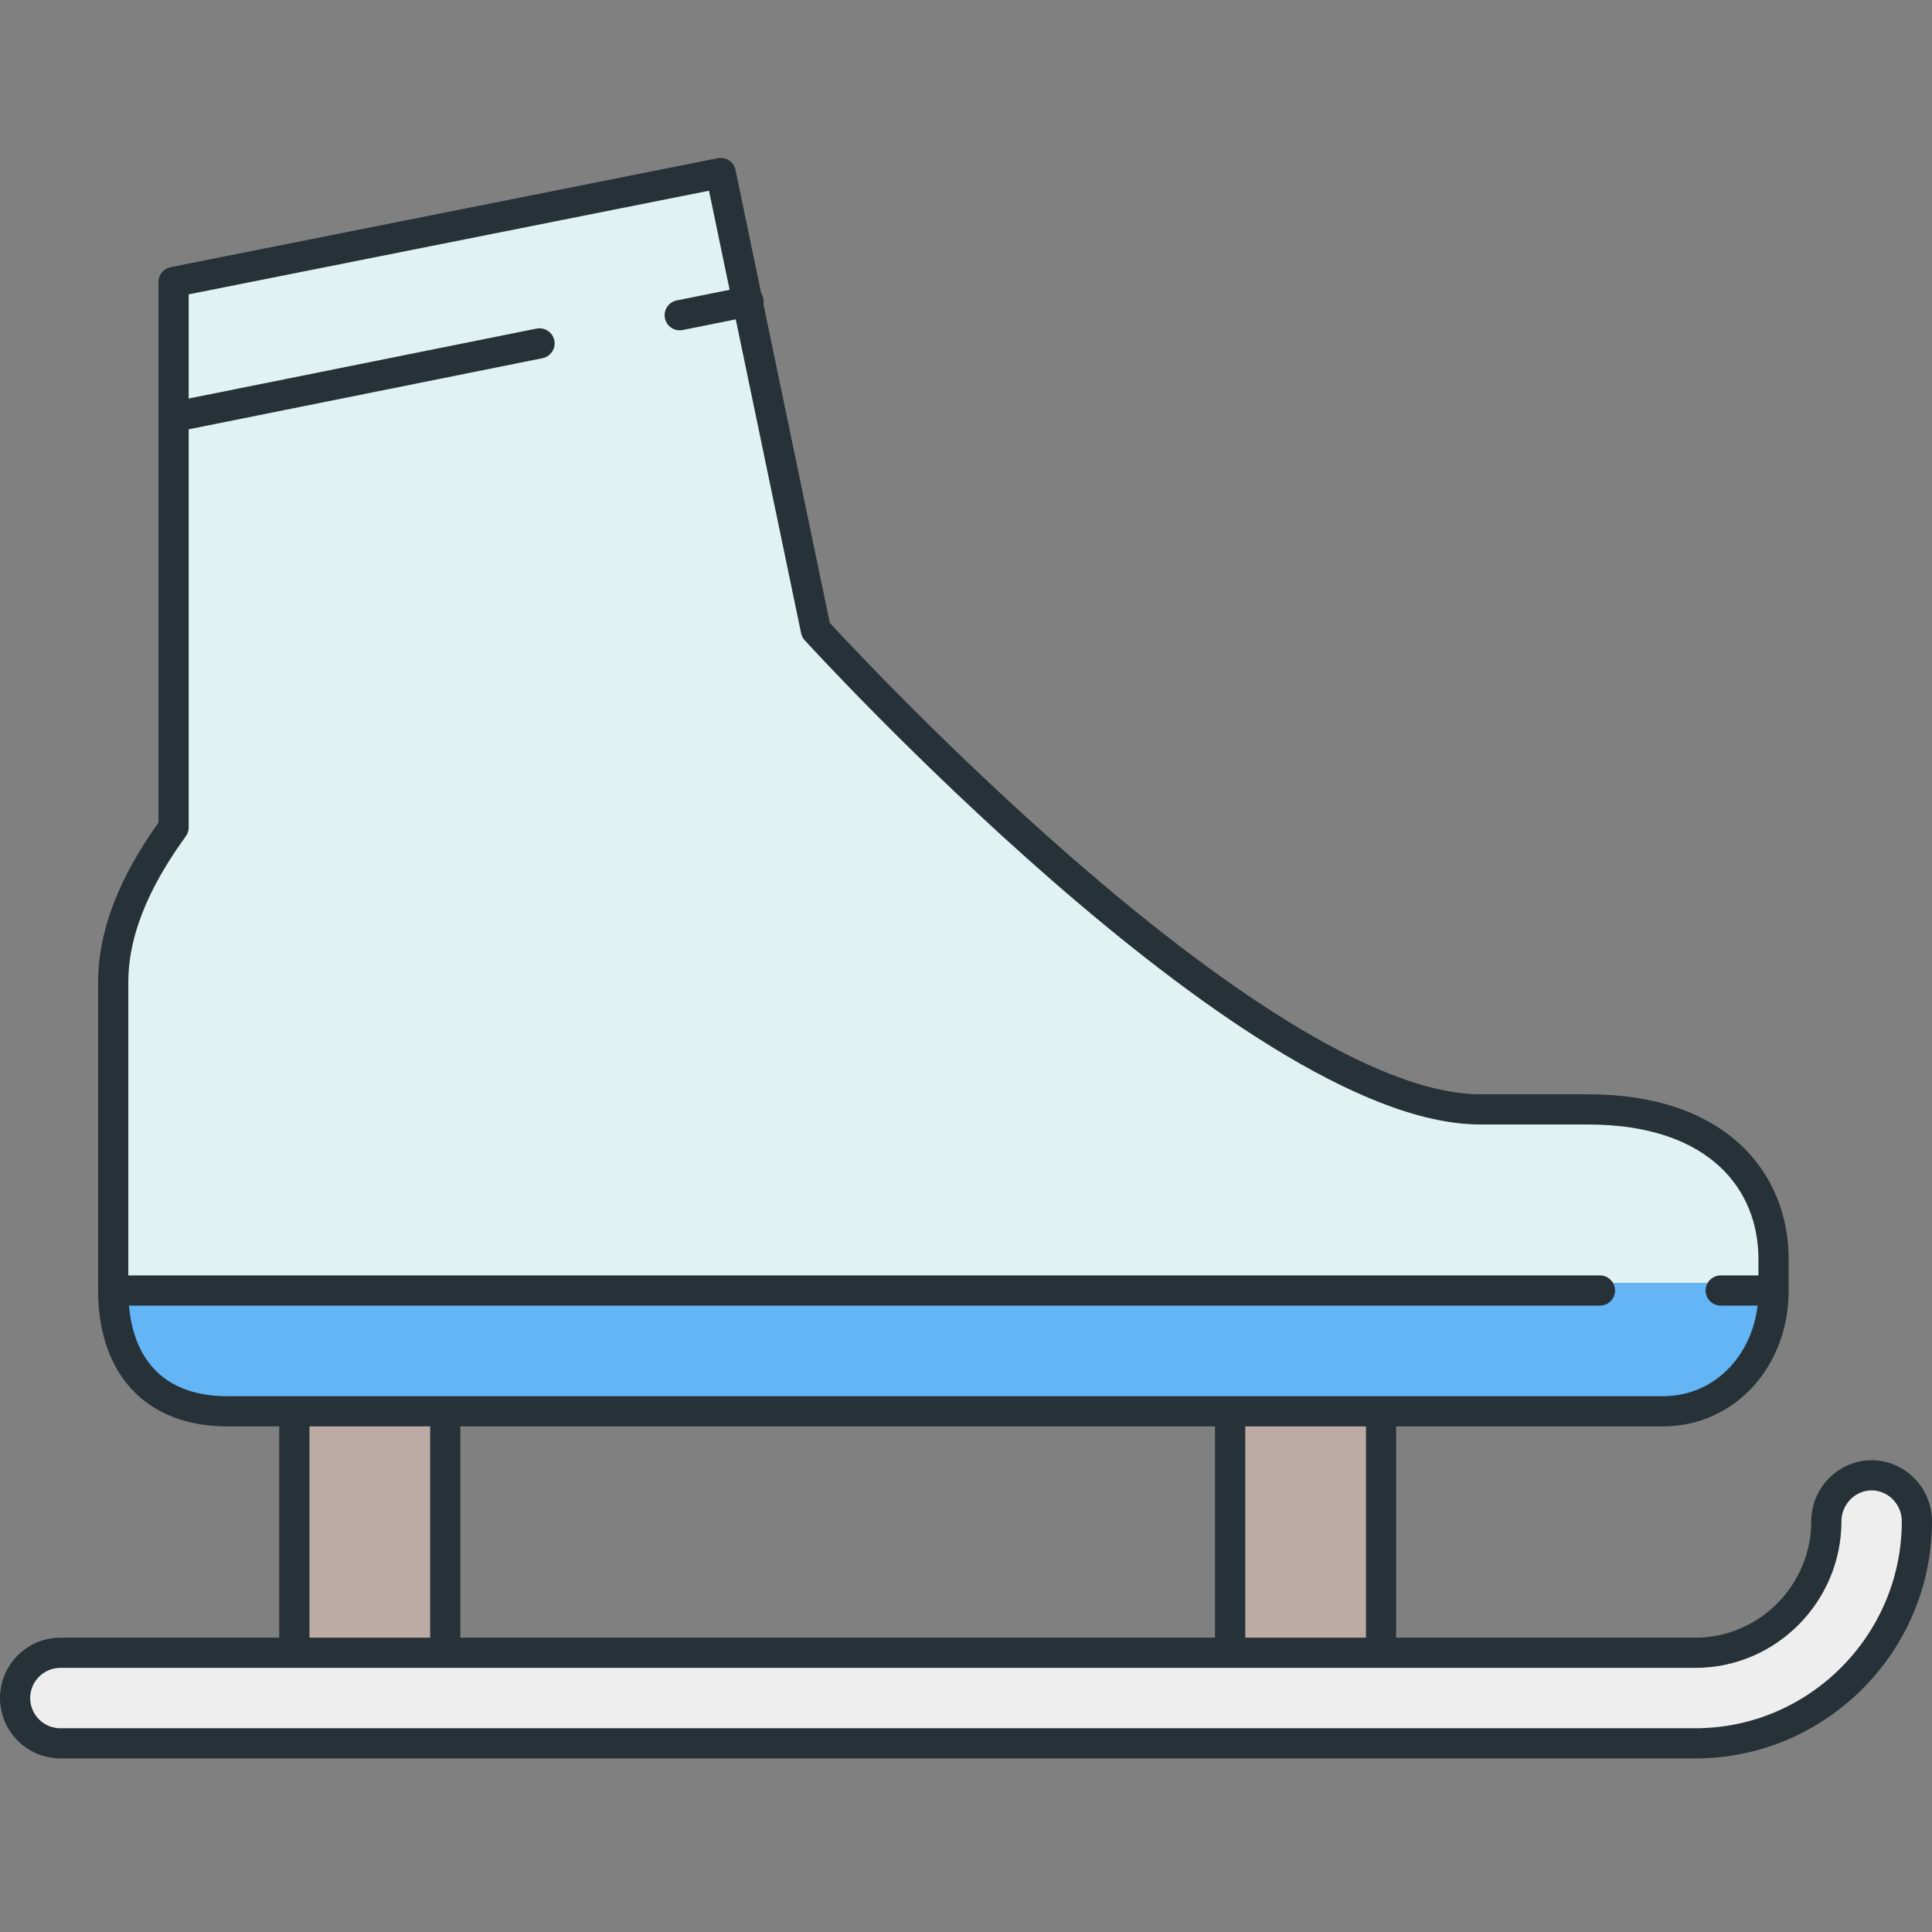 <?xml version="1.0" encoding="utf-8"?>
<!-- Generator: Adobe Illustrator 16.0.0, SVG Export Plug-In . SVG Version: 6.00 Build 0)  -->
<!DOCTYPE svg PUBLIC "-//W3C//DTD SVG 1.1//EN" "http://www.w3.org/Graphics/SVG/1.1/DTD/svg11.dtd">
<svg version="1.1" id="Layer_1" xmlns="http://www.w3.org/2000/svg" xmlns:xlink="http://www.w3.org/1999/xlink" x="0px" y="0px"
	 width="128px" height="128px" viewBox="0 0 128 128" enable-background="new 0 0 128 128" xml:space="preserve">
<rect x="0" y="0" width="128" height="128" fill="#808080" stroke="none"/>
<g>
	<g>
		<rect x="20" y="94" fill="#BCAAA4" width="9" height="15"/>
		<rect x="82" y="94" fill="#BCAAA4" width="9" height="15"/>
		<path fill="#E0F2F1" d="M117,83.397c0-5.614-4.44-9.397-11.794-9.397h-7.123c-15.147,0-43.213-30.608-44.4-31.919
			c-0.06-0.066-0.101-0.04-0.119-0.126l-6.203-29.853L12,19.092v35.728c0,0.105-0.033,0.208-0.095,0.293
			C9.277,58.743,8,62.006,8,65.085V85h109V83.397z"/>
		<path fill="#64B5F6" d="M15.063,93h95.088c3.874,0,6.381-3,6.747-8H7.988C8.321,91,10.967,93,15.063,93z"/>
		<path fill="#D50000" d="M6.036,63.69c0.009-0.08,0.025-0.161,0.036-0.241C6.061,63.529,6.046,63.609,6.036,63.69z"/>
		<path fill="#D50000" d="M6.292,62.217c0.001-0.007,0.003-0.013,0.004-0.019C6.296,62.204,6.294,62.21,6.292,62.217z"/>
		<path fill="#D50000" d="M2.999,116.431c-0.207,0-0.408-0.026-0.605-0.062C2.589,116.409,2.792,116.431,2.999,116.431z"/>
		<path fill="#EEEEEE" d="M1.5,112.5c0,1.379,1.121,2.5,2.499,2.5h108.324c7.685,0,14.177-6.394,14.177-14.218
			c0-1.441-1.191-2.646-2.499-2.646c-1.309,0-2.5,1.151-2.5,2.592c0,5.113-4.203,9.272-9.178,9.272H3.999
			C2.621,110,1.5,111.121,1.5,112.5z"/>
	</g>
	<g>
		<path fill="none" stroke="#263238" stroke-width="2" stroke-linecap="round" stroke-linejoin="round" stroke-miterlimit="10" d="
			M105.206,73.5h-7.123c-15.1,0-44.029-31.755-44.029-31.755L47.75,11.462L11.5,18.681v36.139c-2,2.764-4,6.33-4,10.266v20.395
			c0,4.833,2.565,8.021,7.564,8.021h17.257h1.228h76.603c4.322,0,7.349-3.634,7.349-7.954v-2.148
			C117.5,78.315,113.87,73.5,105.206,73.5z"/>
		<path fill="none" stroke="#263238" stroke-width="2" stroke-linecap="round" stroke-linejoin="round" stroke-miterlimit="10" d="
			M124.001,97.743c-1.656,0-3,1.382-3,3.039c0,4.785-3.893,8.718-8.678,8.718H3.999c-1.656,0-2.999,1.344-2.999,3s1.343,3,2.999,3
			h108.324c8.093,0,14.677-6.625,14.677-14.718C127,99.125,125.657,97.743,124.001,97.743z"/>
		
			<line fill="none" stroke="#263238" stroke-width="2" stroke-linecap="round" stroke-linejoin="round" stroke-miterlimit="10" x1="19.5" y1="109" x2="19.5" y2="94"/>
		
			<line fill="none" stroke="#263238" stroke-width="2" stroke-linecap="round" stroke-linejoin="round" stroke-miterlimit="10" x1="29.5" y1="109" x2="29.5" y2="94"/>
		
			<line fill="none" stroke="#263238" stroke-width="2" stroke-linecap="round" stroke-linejoin="round" stroke-miterlimit="10" x1="81.5" y1="109" x2="81.5" y2="94"/>
		
			<line fill="none" stroke="#263238" stroke-width="2" stroke-linecap="round" stroke-linejoin="round" stroke-miterlimit="10" x1="91.5" y1="109" x2="91.5" y2="94"/>
		
			<line fill="none" stroke="#263238" stroke-width="2" stroke-linecap="round" stroke-linejoin="round" stroke-miterlimit="10" x1="114" y1="85.5" x2="117" y2="85.5"/>
		
			<line fill="none" stroke="#263238" stroke-width="2" stroke-linecap="round" stroke-linejoin="round" stroke-miterlimit="10" x1="8" y1="85.5" x2="106" y2="85.5"/>
		
			<line fill="none" stroke="#263238" stroke-width="2" stroke-linecap="round" stroke-linejoin="round" stroke-miterlimit="10" x1="45.033" y1="20.884" x2="49.59" y2="19.968"/>
		
			<line fill="none" stroke="#263238" stroke-width="2" stroke-linecap="round" stroke-linejoin="round" stroke-miterlimit="10" x1="11.942" y1="27.536" x2="35.743" y2="22.751"/>
	</g>
</g>
</svg>

